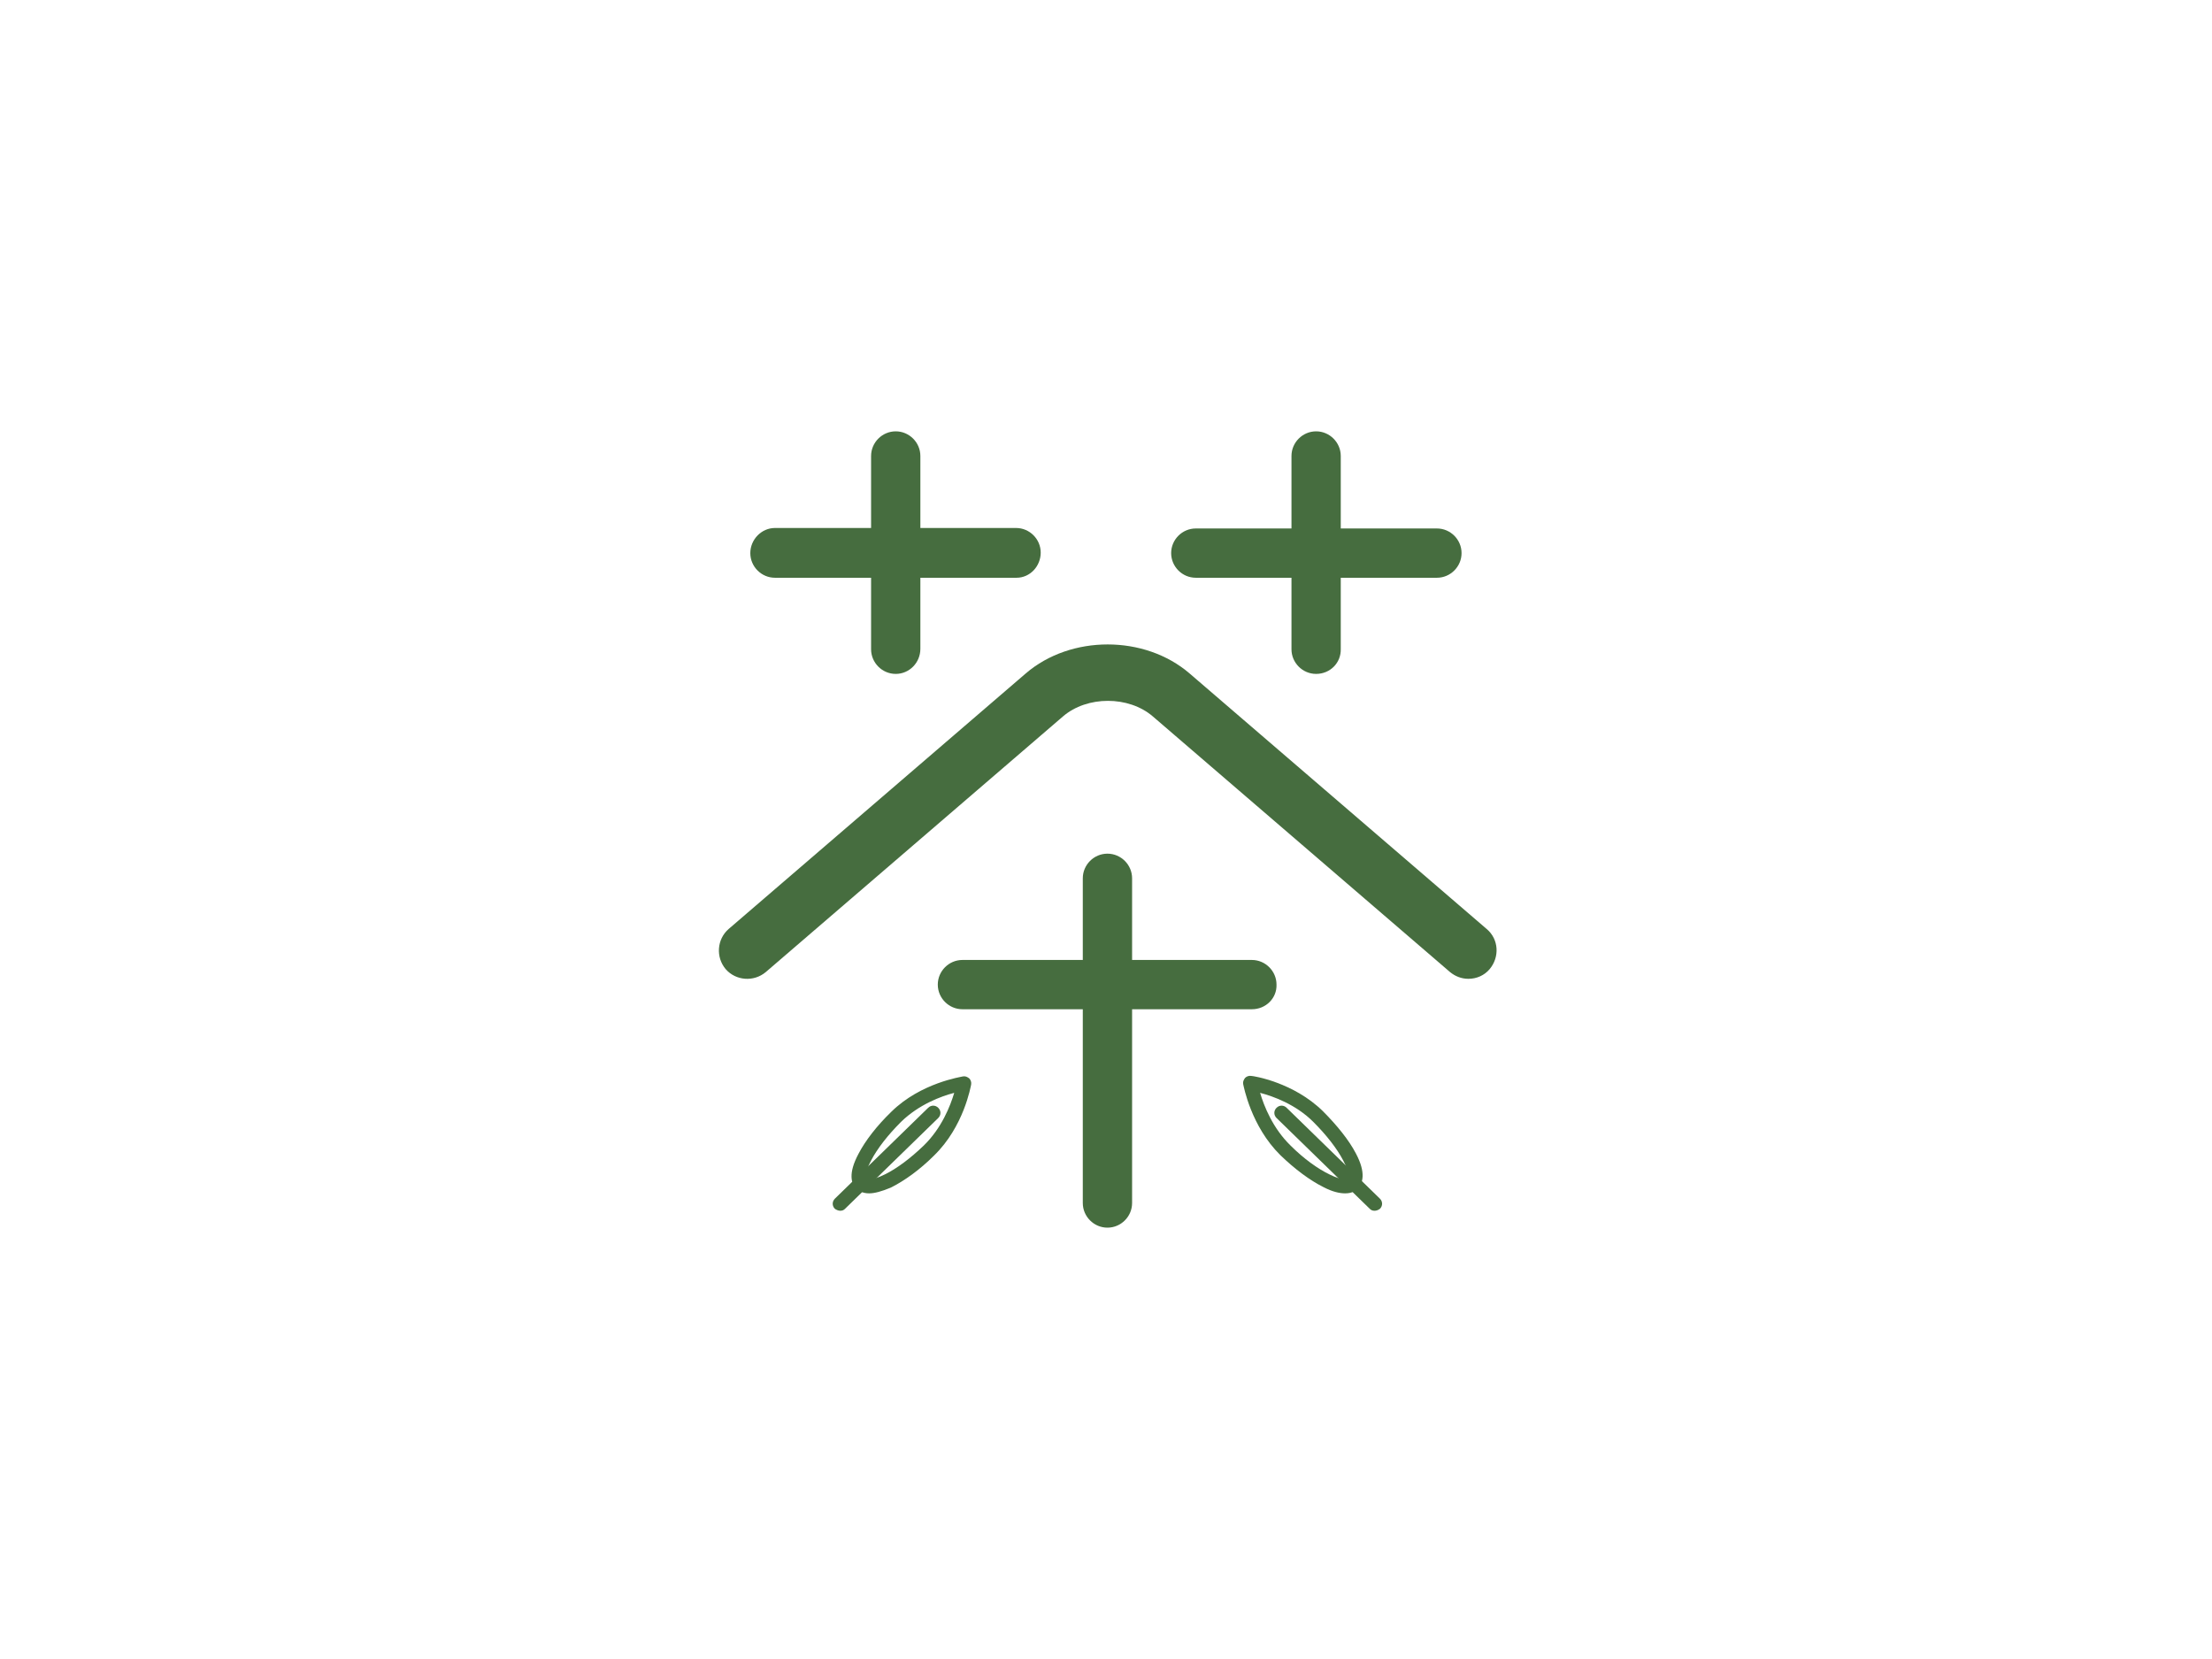 <svg width="200" height="150" viewBox="0 0 200 150" fill="none" xmlns="http://www.w3.org/2000/svg">
<g clip-path="url(#clip0_842_3093)">
<path d="M80.988 60.932C79.765 60.932 78.76 59.927 78.76 58.704V41.228C78.76 40.005 79.765 39 80.988 39C82.211 39 83.216 40.005 83.216 41.228V58.66C83.216 59.927 82.211 60.932 80.988 60.932Z" fill="#466D3F"/>
<path d="M91.913 52.238H70.068C68.845 52.238 67.84 51.233 67.84 50.01C67.84 48.786 68.845 47.738 70.068 47.738H91.869C93.092 47.738 94.097 48.743 94.097 49.966C94.097 51.189 93.136 52.238 91.913 52.238Z" fill="#466D3F"/>
<path d="M100.13 111C98.907 111 97.902 109.995 97.902 108.772V79.413C97.902 78.189 98.907 77.185 100.13 77.185C101.354 77.185 102.359 78.189 102.359 79.413V108.772C102.359 109.995 101.354 111 100.13 111Z" fill="#466D3F"/>
<path d="M113.189 91.252H87.019C85.796 91.252 84.791 90.248 84.791 89.024C84.791 87.801 85.796 86.796 87.019 86.796H113.189C114.412 86.796 115.417 87.801 115.417 89.024C115.461 90.248 114.456 91.252 113.189 91.252Z" fill="#466D3F"/>
<path d="M118.998 60.932C117.774 60.932 116.77 59.927 116.77 58.704V41.228C116.77 40.005 117.774 39 118.998 39C120.221 39 121.226 40.005 121.226 41.228V58.66C121.27 59.927 120.265 60.932 118.998 60.932Z" fill="#466D3F"/>
<path d="M129.92 52.238H108.119C106.895 52.238 105.891 51.233 105.891 50.01C105.891 48.786 106.895 47.782 108.119 47.782H129.92C131.143 47.782 132.148 48.786 132.148 50.01C132.148 51.233 131.143 52.238 129.92 52.238Z" fill="#466D3F"/>
<path d="M132.764 88.5C132.152 88.5 131.584 88.282 131.104 87.889L104.235 64.777C102.05 62.898 98.293 62.898 96.109 64.777L69.24 87.889C68.147 88.806 66.531 88.675 65.614 87.627C64.696 86.534 64.827 84.918 65.876 84L92.745 60.889C96.808 57.394 103.492 57.394 107.555 60.889L134.424 84C135.516 84.918 135.604 86.534 134.686 87.627C134.206 88.195 133.507 88.5 132.764 88.5Z" fill="#466D3F"/>
<path d="M121.622 107.898C121.142 107.898 120.486 107.767 119.656 107.33C118.433 106.719 117.079 105.714 115.768 104.447C113.103 101.826 112.448 98.199 112.404 98.025C112.36 97.806 112.448 97.631 112.579 97.457C112.71 97.326 112.928 97.238 113.147 97.282C113.321 97.282 116.948 97.85 119.613 100.471C120.88 101.738 121.972 103.093 122.584 104.272C123.545 106.063 123.195 106.981 122.802 107.418C122.584 107.68 122.234 107.898 121.622 107.898ZM113.933 98.811C114.283 99.991 115.069 102 116.685 103.573C117.865 104.753 119.132 105.67 120.224 106.194C121.36 106.762 121.841 106.631 121.885 106.588C121.928 106.544 122.059 106.063 121.448 104.928C120.88 103.835 119.919 102.612 118.739 101.432C117.166 99.859 115.113 99.117 113.933 98.811Z" fill="#466D3F"/>
<path d="M124.286 109.471C124.111 109.471 123.98 109.427 123.849 109.296L115.417 101.083C115.155 100.82 115.155 100.427 115.417 100.165C115.679 99.903 116.073 99.903 116.335 100.165L124.767 108.379C125.029 108.641 125.029 109.034 124.767 109.296C124.592 109.427 124.417 109.471 124.286 109.471Z" fill="#466D3F"/>
<path d="M78.587 107.898C78.019 107.898 77.626 107.68 77.408 107.461C76.971 107.024 76.665 106.107 77.626 104.316C78.238 103.136 79.286 101.782 80.597 100.515C83.262 97.893 86.932 97.369 87.063 97.325C87.281 97.282 87.456 97.369 87.631 97.5C87.762 97.631 87.85 97.85 87.806 98.068C87.762 98.243 87.15 101.869 84.442 104.49C83.175 105.757 81.777 106.762 80.553 107.374C79.723 107.723 79.068 107.898 78.587 107.898ZM81.471 101.432C80.291 102.612 79.33 103.835 78.762 104.927C78.15 106.063 78.281 106.544 78.325 106.587C78.369 106.631 78.85 106.762 79.985 106.194C81.078 105.67 82.345 104.709 83.524 103.573C85.141 102 85.927 99.99 86.277 98.811C85.097 99.117 83.087 99.859 81.471 101.432Z" fill="#466D3F"/>
<path d="M75.966 109.471C75.791 109.471 75.617 109.384 75.486 109.296C75.224 109.034 75.224 108.641 75.486 108.379L83.918 100.165C84.18 99.903 84.573 99.903 84.835 100.165C85.097 100.427 85.097 100.82 84.835 101.083L76.403 109.296C76.272 109.427 76.141 109.471 75.966 109.471Z" fill="#466D3F"/>
</g>
<defs>
<clipPath id="clip0_842_3093">
<rect width="70.34" height="72" fill="white" transform="translate(65 39)"/>
</clipPath>
</defs>
</svg>
